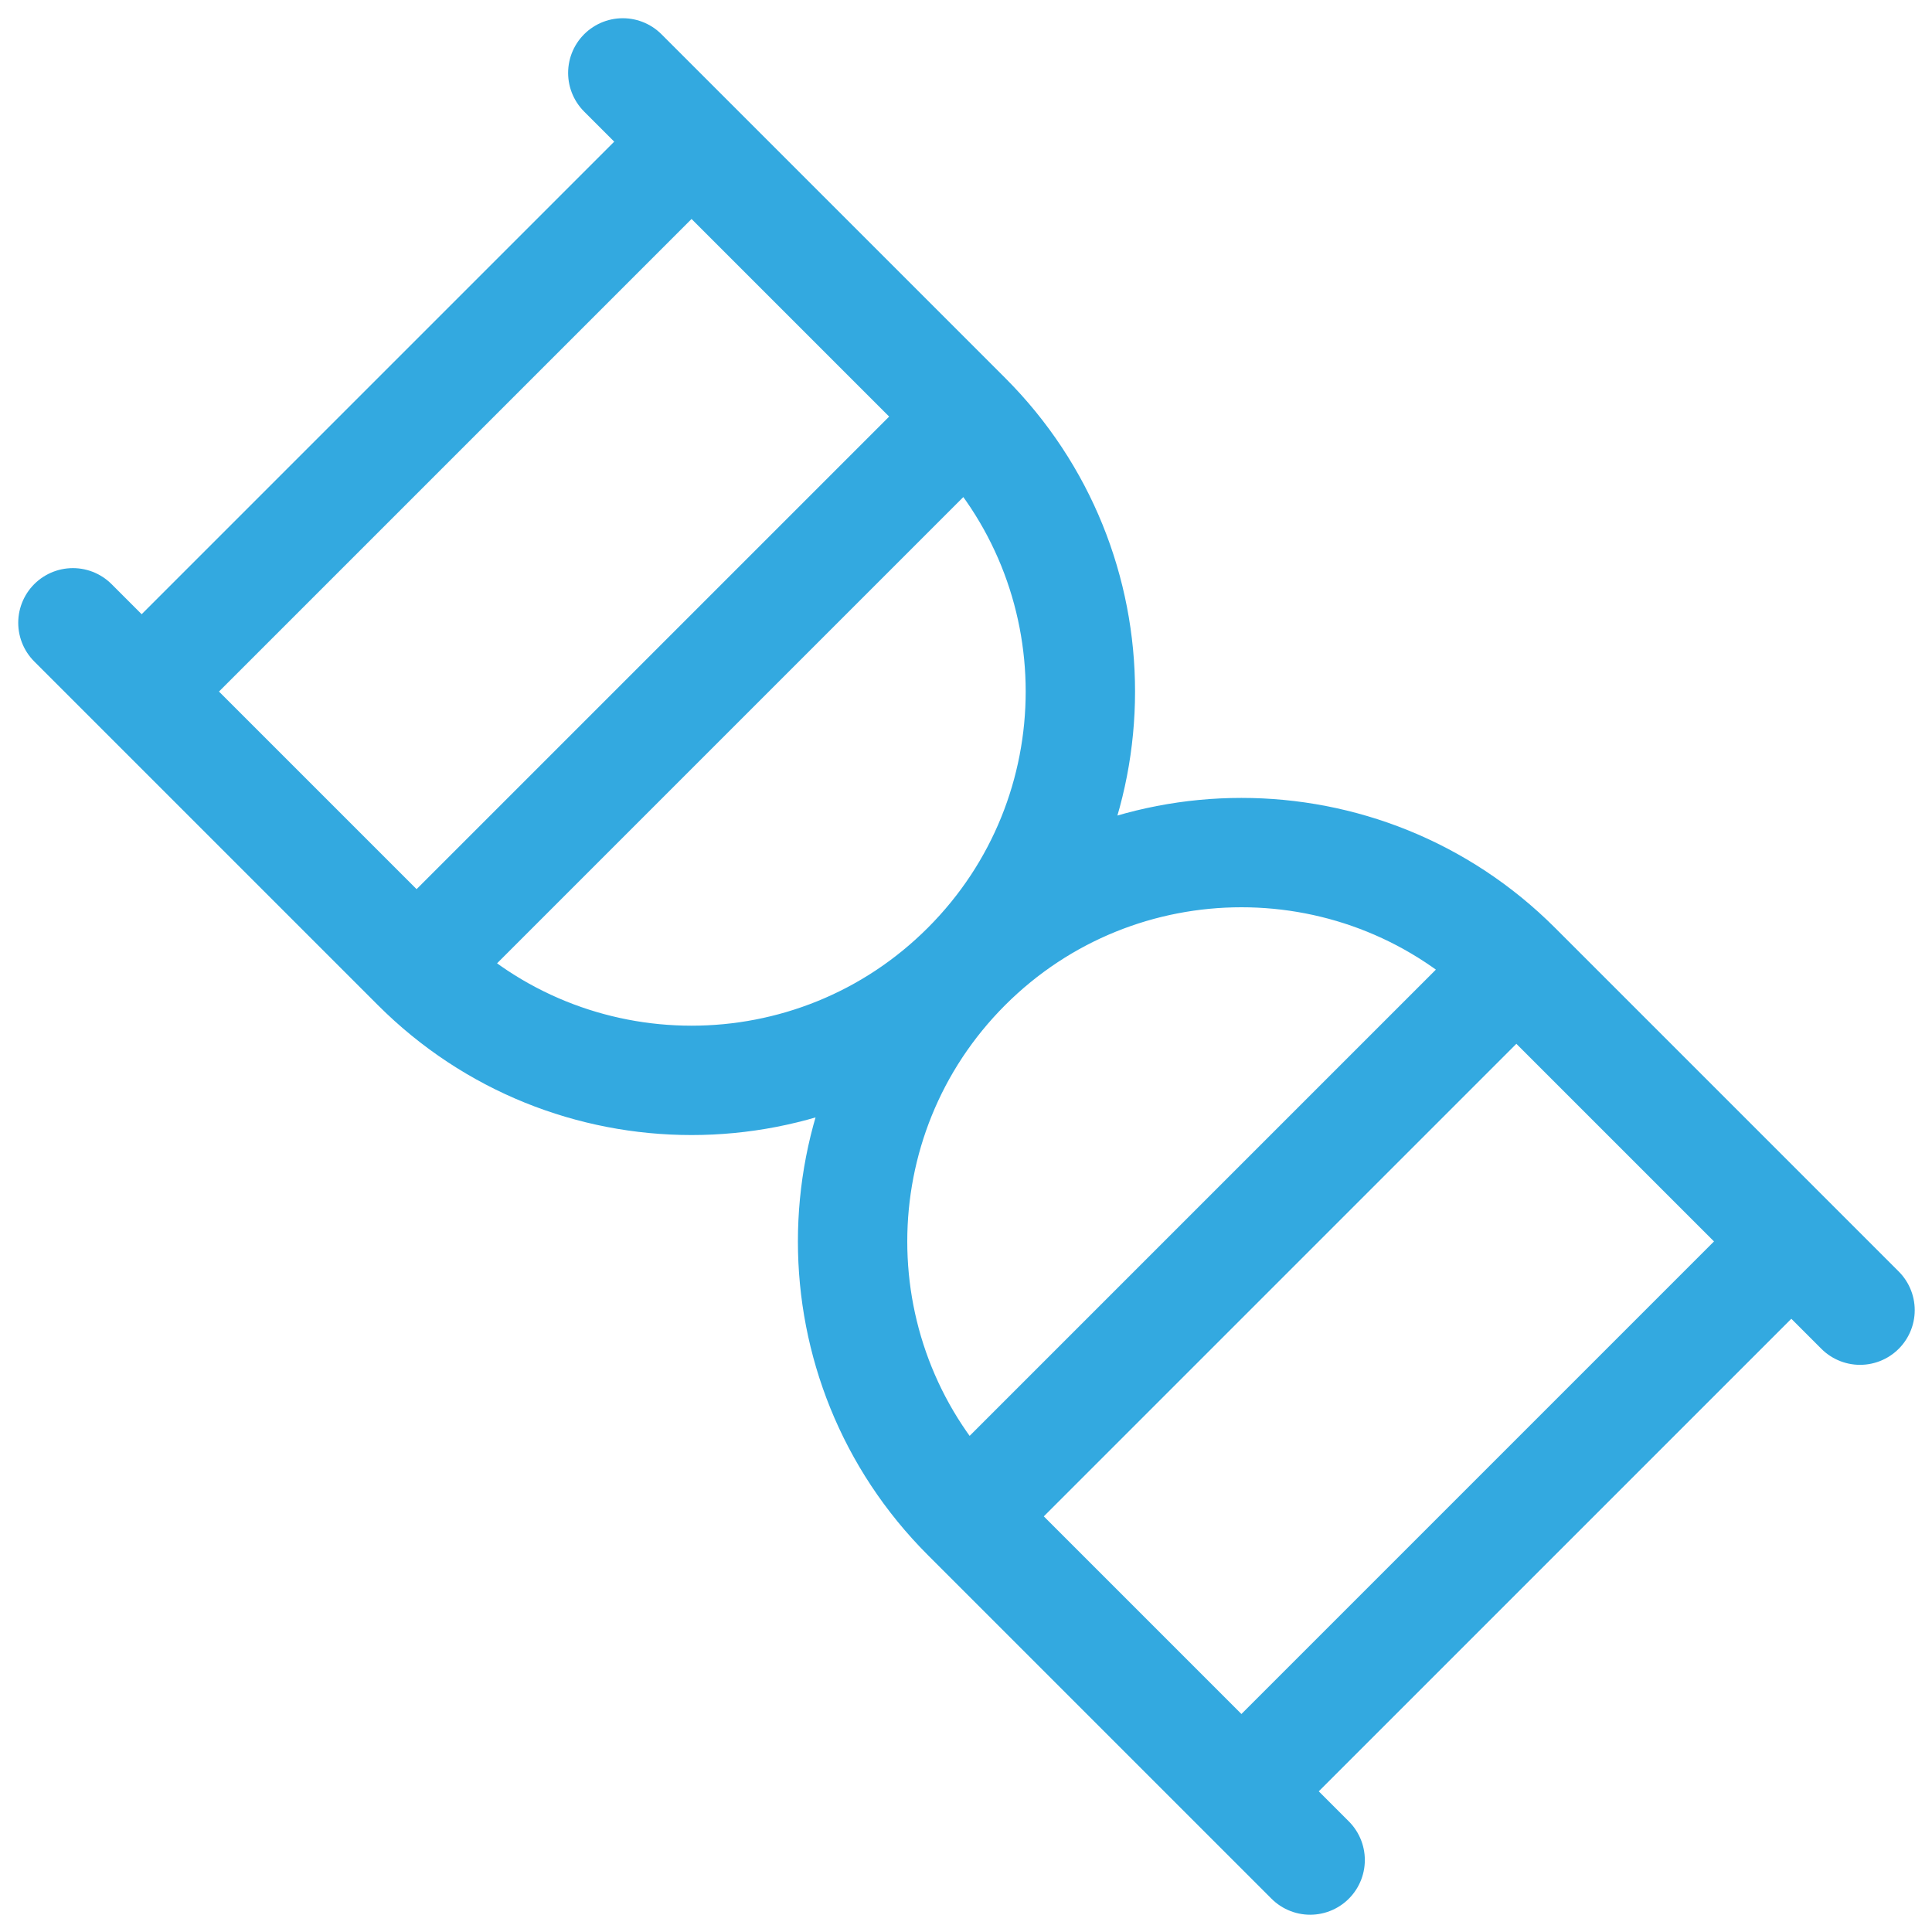 <svg width="53" height="53" viewBox="0 0 53 53" fill="none" xmlns="http://www.w3.org/2000/svg">
<path d="M49.141 34.056L34.056 49.141M49.141 34.056L41.598 26.513M49.141 34.056L51.026 35.941M34.056 49.141L26.513 41.598M34.056 49.141L35.941 51.026M26.513 41.598L41.598 26.513M26.513 41.598C22.347 37.432 22.348 30.679 26.513 26.513M41.598 26.513C37.432 22.347 30.679 22.348 26.513 26.513M26.513 11.428L11.428 26.513M26.513 11.428C30.679 15.594 30.679 22.348 26.513 26.513M26.513 11.428L18.971 3.886M11.428 26.513C15.594 30.679 22.348 30.679 26.513 26.513M11.428 26.513L3.886 18.971M18.971 3.886L3.886 18.971M18.971 3.886L17.085 2M3.886 18.971L2 17.085" stroke="#33A9E0" stroke-width="3" stroke-linecap="round" stroke-linejoin="round"/>
</svg>
